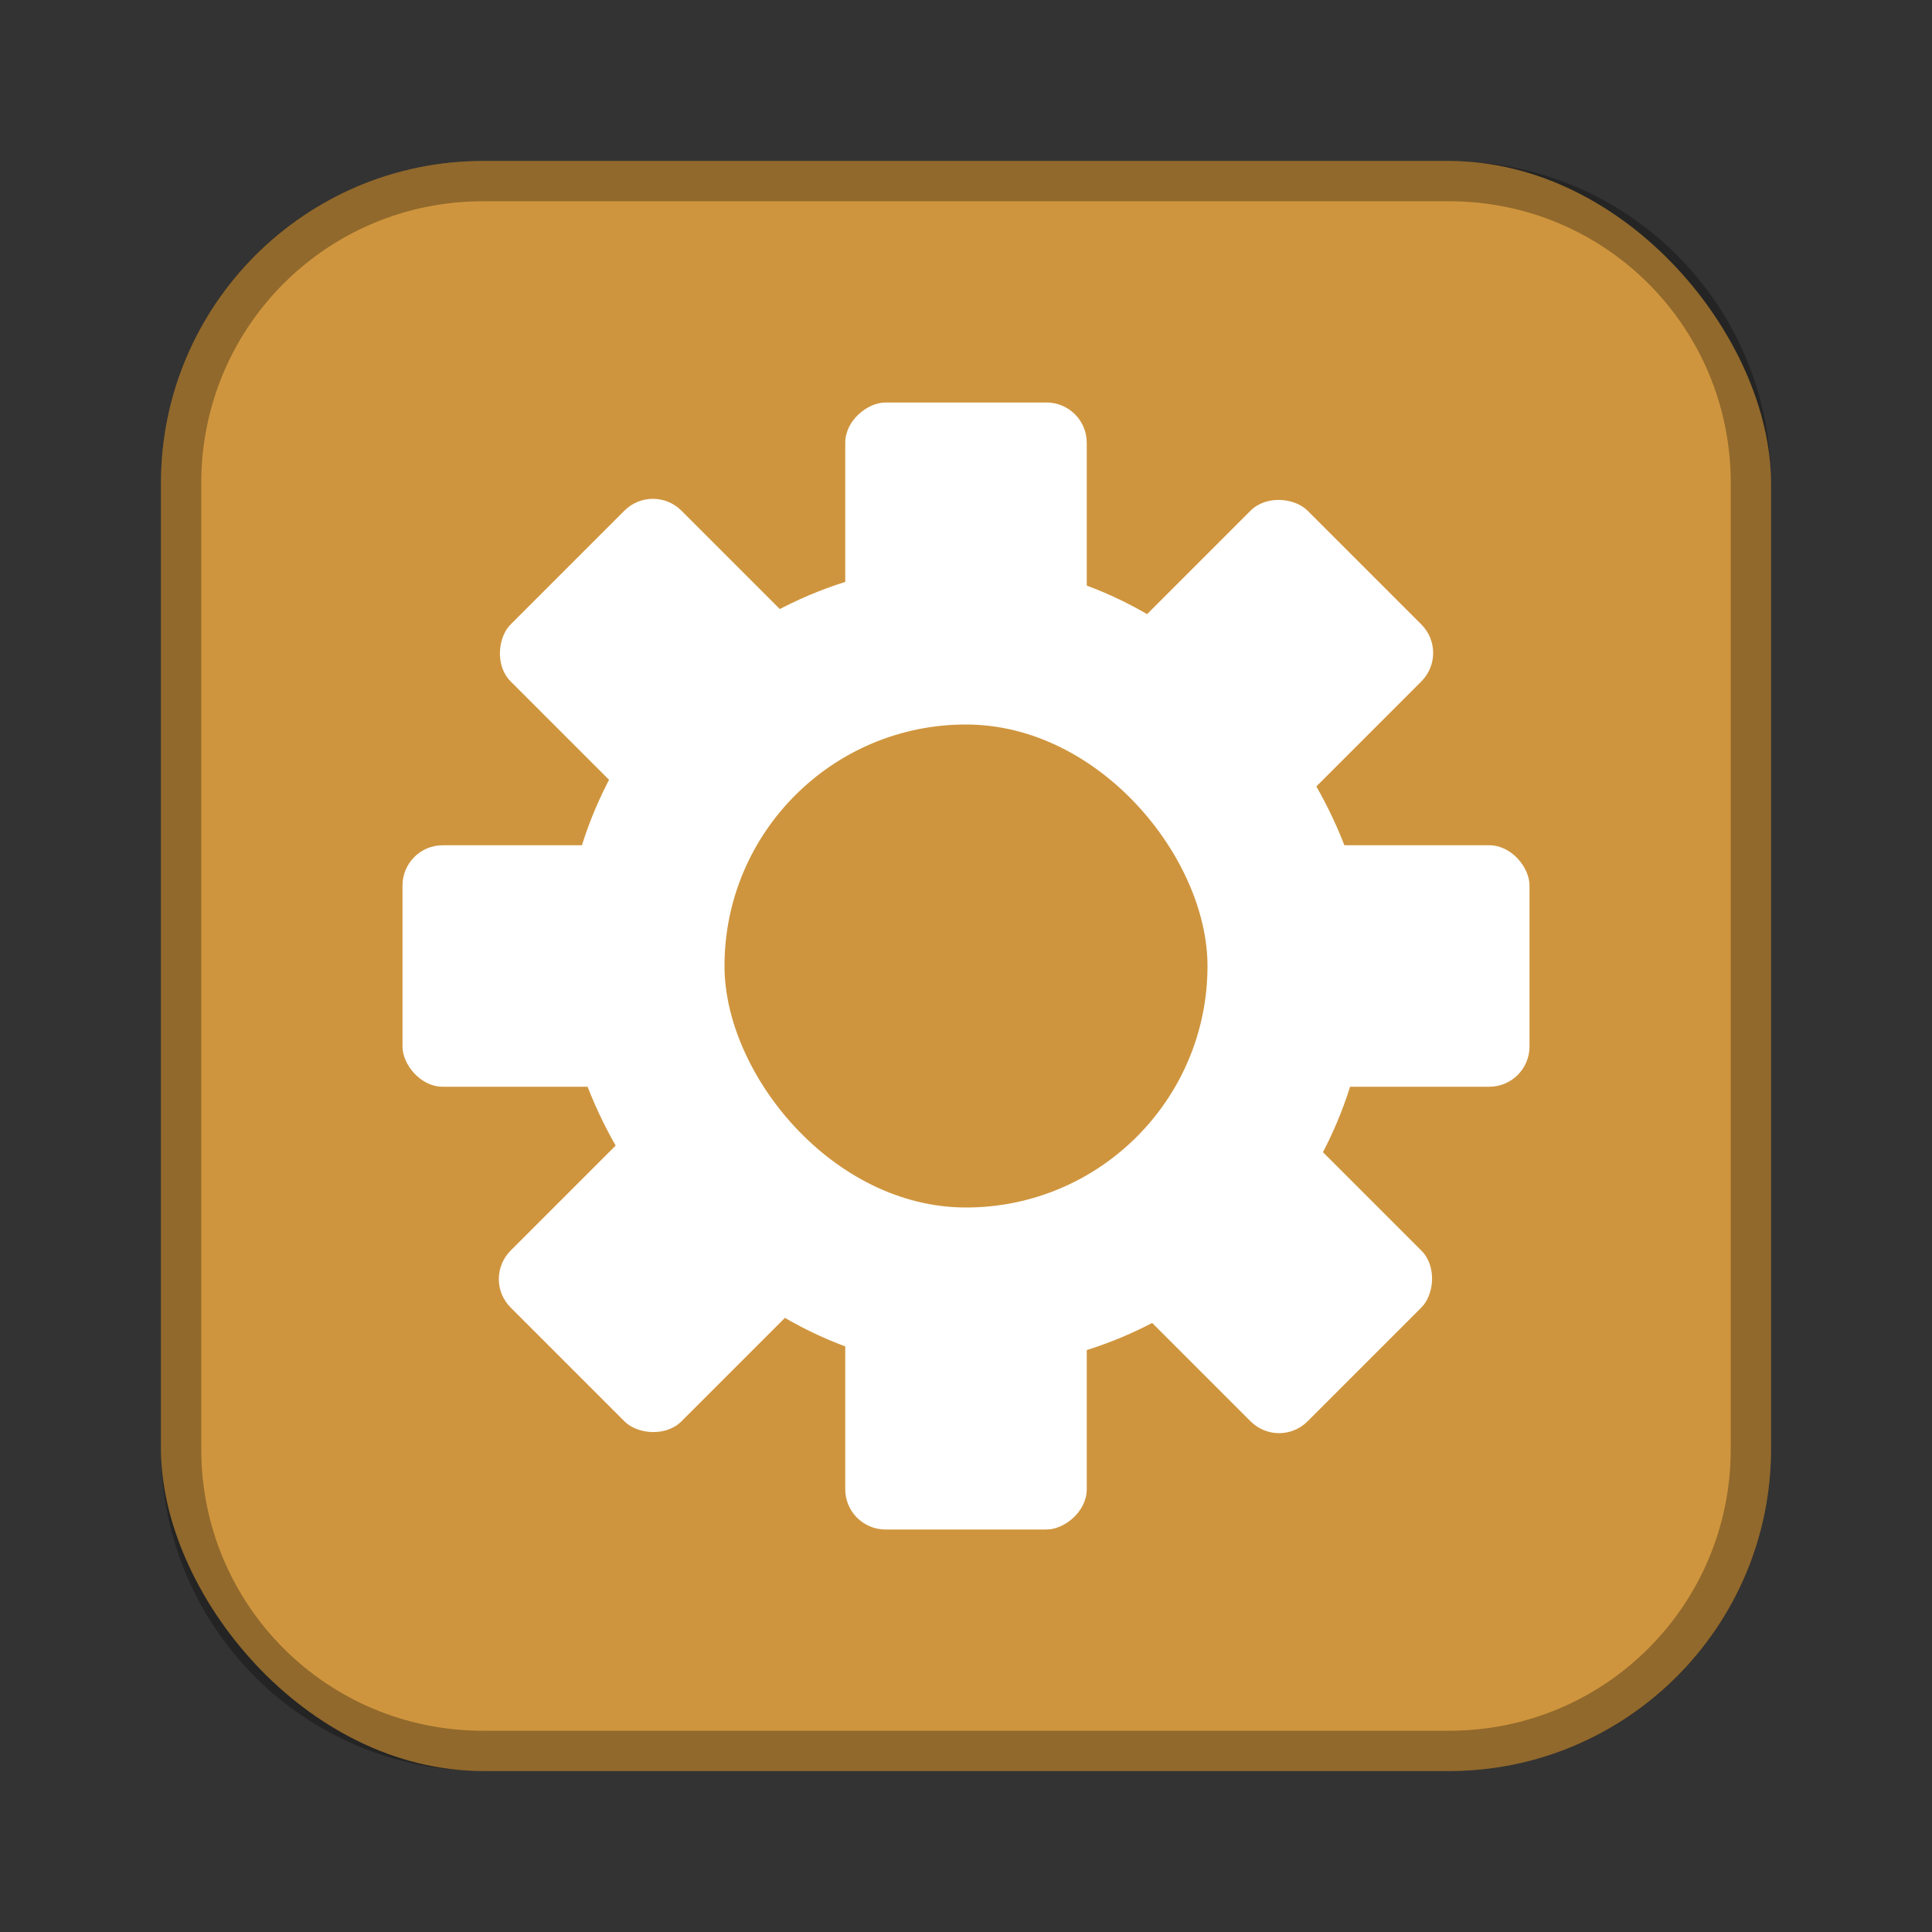 <?xml version="1.0" encoding="UTF-8"?>
<!-- Created with Inkscape (http://www.inkscape.org/) -->
<svg id="SVGRoot" width="48px" height="48px" version="1.1" viewBox="0 0 48 48" xmlns="http://www.w3.org/2000/svg" xmlns:cc="http://creativecommons.org/ns#" xmlns:dc="http://purl.org/dc/elements/1.1/" xmlns:rdf="http://www.w3.org/1999/02/22-rdf-syntax-ns#">
 <rect x="0" y="0" width="48" height="48" fill="#333333" stroke="none"/>
 <defs id="defs815">
  <style id="style819">.cls-1{fill:none;stroke:#fff;stroke-linecap:round;stroke-linejoin:round;}</style>
  <style id="style2">.a{fill:none;stroke:#b1b5bd;stroke-linecap:round;stroke-linejoin:round;isolation:isolate;opacity:0.63;}</style>
 </defs>
 <g id="layer1" fill-rule="evenodd">
  <rect id="rect1373-5" x="4" y="4" width="40" height="40" ry="8" fill="#cf953e" style="paint-order:stroke fill markers"/>
  <path id="rect817" d="m12 4c-4.432 0-8 3.568-8 8v24c0 4.432 3.568 8 8 8h24c4.432 0 8-3.568 8-8v-24c0-4.432-3.568-8-8-8h-24zm0 1h24c3.878 0 7 3.122 7 7v24c0 3.878-3.122 7-7 7h-24c-3.878 0-7-3.122-7-7v-24c0-3.878 3.122-7 7-7z" opacity=".3" style="paint-order:stroke fill markers"/>
  <rect id="rect818" x="14" y="14" width="20" height="20" ry="10" fill="#fff" style="paint-order:stroke fill markers"/>
  <rect id="rect823" x="10" y="21" width="28" height="6" ry="1" fill="#fff" style="paint-order:stroke fill markers"/>
  <rect id="rect823-9" transform="rotate(90)" x="10" y="-27" width="28" height="6" ry="1" fill="#fff" style="paint-order:stroke fill markers"/>
  <rect id="rect823-6" transform="rotate(-45)" x="-14" y="30.941" width="28" height="6" ry="1" fill="#fff" style="paint-order:stroke fill markers"/>
  <rect id="rect823-9-0" transform="rotate(45)" x="19.941" y="-3" width="28" height="6" ry="1" fill="#fff" style="paint-order:stroke fill markers"/>
  <rect id="rect858" x="18" y="18" width="12" height="12" ry="6" fill="#cf953e" style="paint-order:stroke fill markers"/>
 </g>
</svg>
